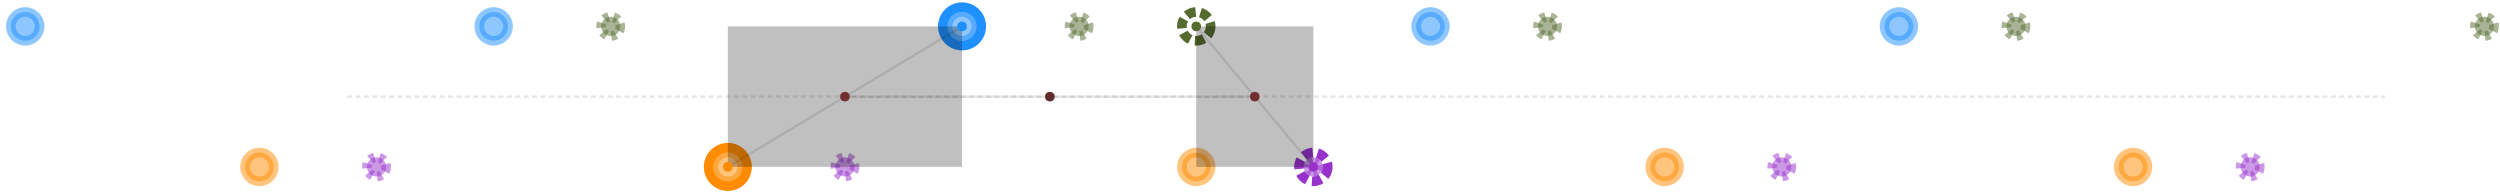 
<svg version="1.1" id="svg-445347084196" xmlns:xlink="http://www.w3.org/1999/xlink" xmlns="http://www.w3.org/2000/svg" viewBox="-21 -139 2082 160" title="G3-walkingTrot0_Generated-Regular_PI_25_DC_50_C1p50">

<style>
/*  */
#svg-445347084196 .left_pes { fill: DodgerBlue; opacity: 0.5; }
#svg-445347084196 .right_pes { fill: DarkOrange; opacity: 0.5; }
#svg-445347084196 .left_manus { fill: DarkOliveGreen; opacity: 0.5; }
#svg-445347084196 .right_manus { fill: DarkOrchid; opacity: 0.5; }
#svg-445347084196 .left_pes { stroke: DodgerBlue; fill: DodgerBlue; stroke-width: 8px; opacity: 0.5; }
#svg-445347084196 .left_pes.assumed { fill: white; opacity: 0.33; }
#svg-445347084196 .left_pes-marker { stroke: DodgerBlue; fill: transparent; stroke-width: 8px; }
#svg-445347084196 .right_pes { stroke: DarkOrange; fill: DarkOrange; stroke-width: 8px; opacity: 0.5; }
#svg-445347084196 .right_pes.assumed { fill: white; opacity: 0.33; }
#svg-445347084196 .right_pes-marker { stroke: DarkOrange; fill: transparent; stroke-width: 8px; }
#svg-445347084196 .left_manus { stroke: DarkOliveGreen; stroke-dasharray: 4,4; fill: DarkOliveGreen; stroke-width: 8px; opacity: 0.5; }
#svg-445347084196 .left_manus.assumed { stroke-dasharray: 4,4; fill: white; opacity: 0.33; }
#svg-445347084196 .left_manus-marker { stroke: DarkOliveGreen; stroke-dasharray: 8,4; fill: transparent; stroke-width: 8px; }
#svg-445347084196 .right_manus { stroke: DarkOrchid; stroke-dasharray: 4,4; fill: DarkOrchid; stroke-width: 8px; opacity: 0.5; }
#svg-445347084196 .right_manus.assumed { stroke-dasharray: 4,4; fill: white; opacity: 0.33; }
#svg-445347084196 .right_manus-marker { stroke: DarkOrchid; stroke-dasharray: 8,4; fill: transparent; stroke-width: 8px; }
/*  */
</style>
<circle class="left_pes track-pos" r="12" cx="0.0" cy="-117.029" data-x="0.0" data-color="DodgerBlue" data-x-unc="0.05" data-y="0.3" data-uid="5085" data-y-unc="0.05"></circle>
<circle class="left_pes track-pos" r="12" cx="390.095" cy="-117.029" data-x="1.0" data-color="DodgerBlue" data-x-unc="0.05" data-y="0.3" data-annotation="F" data-uid="5086" data-y-unc="0.05"></circle>
<circle class="left_pes track-pos" r="12" cx="780.19" cy="-117.029" data-x="2.0" data-color="DodgerBlue" data-x-unc="0.05" data-y="0.3" data-annotation="F" data-uid="5087" data-y-unc="0.05"></circle>
<circle class="left_pes track-pos" r="12" cx="1170.286" cy="-117.029" data-x="3.0" data-color="DodgerBlue" data-x-unc="0.05" data-y="0.3" data-annotation="F" data-uid="5088" data-y-unc="0.05"></circle>
<circle class="left_pes track-pos" r="12" cx="1560.381" cy="-117.029" data-x="4.0" data-color="DodgerBlue" data-x-unc="0.05" data-y="0.3" data-annotation="F" data-uid="5089" data-y-unc="0.05"></circle>
<circle id="left_pes" class="left_pes-marker FIXED" r="16.0" cx="780.19" cy="-117.029"></circle>
<circle class="right_pes track-pos" r="12" cx="195.048" cy="-0.0" data-x="0.5" data-color="DarkOrange" data-x-unc="0.05" data-y="0.0" data-annotation="F" data-uid="5091" data-y-unc="0.05"></circle>
<circle class="right_pes track-pos" r="12" cx="585.143" cy="-0.0" data-x="1.5" data-color="DarkOrange" data-x-unc="0.05" data-y="0.0" data-annotation="F" data-uid="5092" data-y-unc="0.05"></circle>
<circle class="right_pes track-pos" r="12" cx="975.238" cy="-0.0" data-x="2.5" data-color="DarkOrange" data-x-unc="0.05" data-y="0.0" data-annotation="F" data-uid="5093" data-y-unc="0.05"></circle>
<circle class="right_pes track-pos" r="12" cx="1365.333" cy="-0.0" data-x="3.5" data-color="DarkOrange" data-x-unc="0.05" data-y="0.0" data-annotation="F" data-uid="5094" data-y-unc="0.05"></circle>
<circle class="right_pes track-pos" r="12" cx="1755.429" cy="-0.0" data-x="4.5" data-color="DarkOrange" data-x-unc="0.05" data-y="0.0" data-annotation="F" data-uid="5095" data-y-unc="0.05"></circle>
<circle id="right_pes" class="right_pes-marker MOVING" r="16.0" cx="585.143" cy="0"></circle>
<circle class="left_manus track-pos" r="8" cx="487.619" cy="-117.029" data-x="1.25" data-color="DarkOliveGreen" data-x-unc="0.05" data-y="0.3" data-annotation="F" data-uid="5098" data-y-unc="0.05"></circle>
<circle class="left_manus track-pos" r="8" cx="877.714" cy="-117.029" data-x="2.25" data-color="DarkOliveGreen" data-x-unc="0.05" data-y="0.3" data-annotation="F" data-uid="5099" data-y-unc="0.05"></circle>
<circle class="left_manus track-pos" r="8" cx="1267.81" cy="-117.029" data-x="3.25" data-color="DarkOliveGreen" data-x-unc="0.05" data-y="0.3" data-annotation="F" data-uid="5100" data-y-unc="0.05"></circle>
<circle class="left_manus track-pos" r="8" cx="1657.905" cy="-117.029" data-x="4.25" data-color="DarkOliveGreen" data-x-unc="0.05" data-y="0.3" data-annotation="F" data-uid="5101" data-y-unc="0.05"></circle>
<circle class="left_manus track-pos" r="8" cx="2048.0" cy="-117.029" data-x="5.25" data-color="DarkOliveGreen" data-x-unc="0.05" data-y="0.3" data-annotation="F" data-uid="5102" data-y-unc="0.05"></circle>
<circle id="left_manus" class="left_manus-marker MOVING" r="12.0" cx="975.238" cy="-117.029"></circle>
<circle class="right_manus track-pos" r="8" cx="292.571" cy="-0.0" data-x="0.75" data-color="DarkOrchid" data-x-unc="0.05" data-y="0.0" data-uid="5103" data-y-unc="0.05"></circle>
<circle class="right_manus track-pos" r="8" cx="682.667" cy="-0.0" data-x="1.75" data-color="DarkOrchid" data-x-unc="0.05" data-y="0.0" data-annotation="F" data-uid="5104" data-y-unc="0.05"></circle>
<circle class="right_manus track-pos" r="8" cx="1072.762" cy="-0.0" data-x="2.75" data-color="DarkOrchid" data-x-unc="0.05" data-y="0.0" data-annotation="F" data-uid="5105" data-y-unc="0.05"></circle>
<circle class="right_manus track-pos" r="8" cx="1462.857" cy="-0.0" data-x="3.75" data-color="DarkOrchid" data-x-unc="0.05" data-y="0.0" data-annotation="F" data-uid="5106" data-y-unc="0.05"></circle>
<circle class="right_manus track-pos" r="8" cx="1852.952" cy="-0.0" data-x="4.75" data-color="DarkOrchid" data-x-unc="0.05" data-y="0.0" data-annotation="F" data-uid="5107" data-y-unc="0.05"></circle>
<circle id="right_manus" class="right_manus-marker FIXED" r="12.0" cx="1072.762" cy="0"></circle>
<path d="M268.19,-58.514L287.695,-58.514L307.2,-58.514L326.705,-58.514L346.21,-58.514L365.714,-58.514L385.219,-58.514L404.724,-58.514L424.229,-58.514L443.733,-58.514L463.238,-58.514L482.743,-58.514L502.248,-58.514L521.752,-58.514L541.257,-58.514L560.762,-58.514L580.267,-58.514L599.771,-58.514L619.276,-58.514L638.781,-58.514L658.286,-58.514L677.79,-58.514L697.295,-58.514L716.8,-58.514L736.305,-58.514L755.81,-58.514L775.314,-58.514L794.819,-58.514L814.324,-58.514L833.829,-58.514L853.333,-58.514L872.838,-58.514L892.343,-58.514L911.848,-58.514L931.352,-58.514L950.857,-58.514L970.362,-58.514L989.867,-58.514L1009.371,-58.514L1028.876,-58.514L1048.381,-58.514L1067.886,-58.514L1087.39,-58.514L1106.895,-58.514L1126.4,-58.514L1145.905,-58.514L1165.41,-58.514L1184.914,-58.514L1204.419,-58.514L1223.924,-58.514L1243.429,-58.514L1262.933,-58.514L1282.438,-58.514L1301.943,-58.514L1321.448,-58.514L1340.952,-58.514L1360.457,-58.514L1379.962,-58.514L1399.467,-58.514L1418.971,-58.514L1438.476,-58.514L1457.981,-58.514L1477.486,-58.514L1496.99,-58.514L1516.495,-58.514L1536,-58.514L1555.505,-58.514L1575.01,-58.514L1594.514,-58.514L1614.019,-58.514L1633.524,-58.514L1653.029,-58.514L1672.533,-58.514L1692.038,-58.514L1711.543,-58.514L1731.048,-58.514L1750.552,-58.514L1770.057,-58.514L1789.562,-58.514L1809.067,-58.514L1828.571,-58.514L1848.076,-58.514L1867.581,-58.514L1887.086,-58.514L1906.59,-58.514L1926.095,-58.514L1945.6,-58.514L1965.105,-58.514" style="stroke: rgba(0, 0, 0, 0.098); stroke-dasharray: 4, 3; stroke-width: 2; fill: transparent; pointer-events: none;"></path><line id="left_pes_coupling" class="pes-coupling-assembly" x1="780.19" y1="-117.029" x2="682.667" y2="-58.514" style="stroke: rgba(0, 0, 0, 0.098); stroke-width: 2; pointer-events: none;"></line><line id="right_pes_coupling" class="pes-coupling-assembly" x1="585.143" y1="0" x2="682.667" y2="-58.514" style="stroke: rgba(0, 0, 0, 0.098); stroke-width: 2; pointer-events: none;"></line><line id="left_manus_coupling" class="manus-coupling-assembly" x1="975.238" y1="-117.029" x2="1024" y2="-58.514" style="stroke: rgba(0, 0, 0, 0.098); stroke-width: 2; pointer-events: none;"></line><line id="right_manus_coupling" class="manus-coupling-assembly" x1="1072.762" y1="0" x2="1024" y2="-58.514" style="stroke: rgba(0, 0, 0, 0.098); stroke-width: 2; pointer-events: none;"></line><line id="coupling_length_pes" class="pes-coupling-assembly" x1="682.667" y1="-58.514" x2="853.333" y2="-58.514" style="stroke: rgba(0, 0, 0, 0.098); stroke-width: 2; pointer-events: none;"></line><line id="coupling_length_manus" class="manus-coupling-assembly" x1="853.333" y1="-58.514" x2="1024" y2="-58.514" style="stroke: rgba(0, 0, 0, 0.098); stroke-width: 2; pointer-events: none;"></line><path id="rear_support_box" d="M585.143,-117.029L780.19,-117.029L780.19,0L585.143,0" style="fill: rgba(0, 0, 0, 0.247); pointer-events: none;"></path><path id="forward_support_box" d="M975.238,-117.029L1072.762,-117.029L1072.762,0L975.238,0" style="fill: rgba(0, 0, 0, 0.247); pointer-events: none;"></path><circle id="rear_coupler" class="pes-coupling-assembly" r="4" style="fill: rgb(115, 47, 47); pointer-events: none;" cx="682.667" cy="-58.514"></circle><circle id="forward_coupler" class="manus-coupling-assembly" r="4" style="fill: rgb(115, 47, 47); pointer-events: none;" cx="1024" cy="-58.514"></circle><circle id="geometric_center" r="4" style="fill: rgb(94, 45, 45); pointer-events: none;" cx="853.333" cy="-58.514"></circle><circle id="left_pes_pin" r="4" style="fill: dodgerblue; pointer-events: none;" cx="780.19" cy="-117.029"></circle><circle id="right_pes_pin" r="4" style="fill: darkorange; pointer-events: none;" cx="585.143" cy="0"></circle><circle id="left_manus_pin" r="4" style="fill: darkolivegreen; pointer-events: none;" cx="975.238" cy="-117.029"></circle><circle id="right_manus_pin" r="4" style="fill: darkorchid; pointer-events: none;" cx="1072.762" cy="0"></circle></svg>